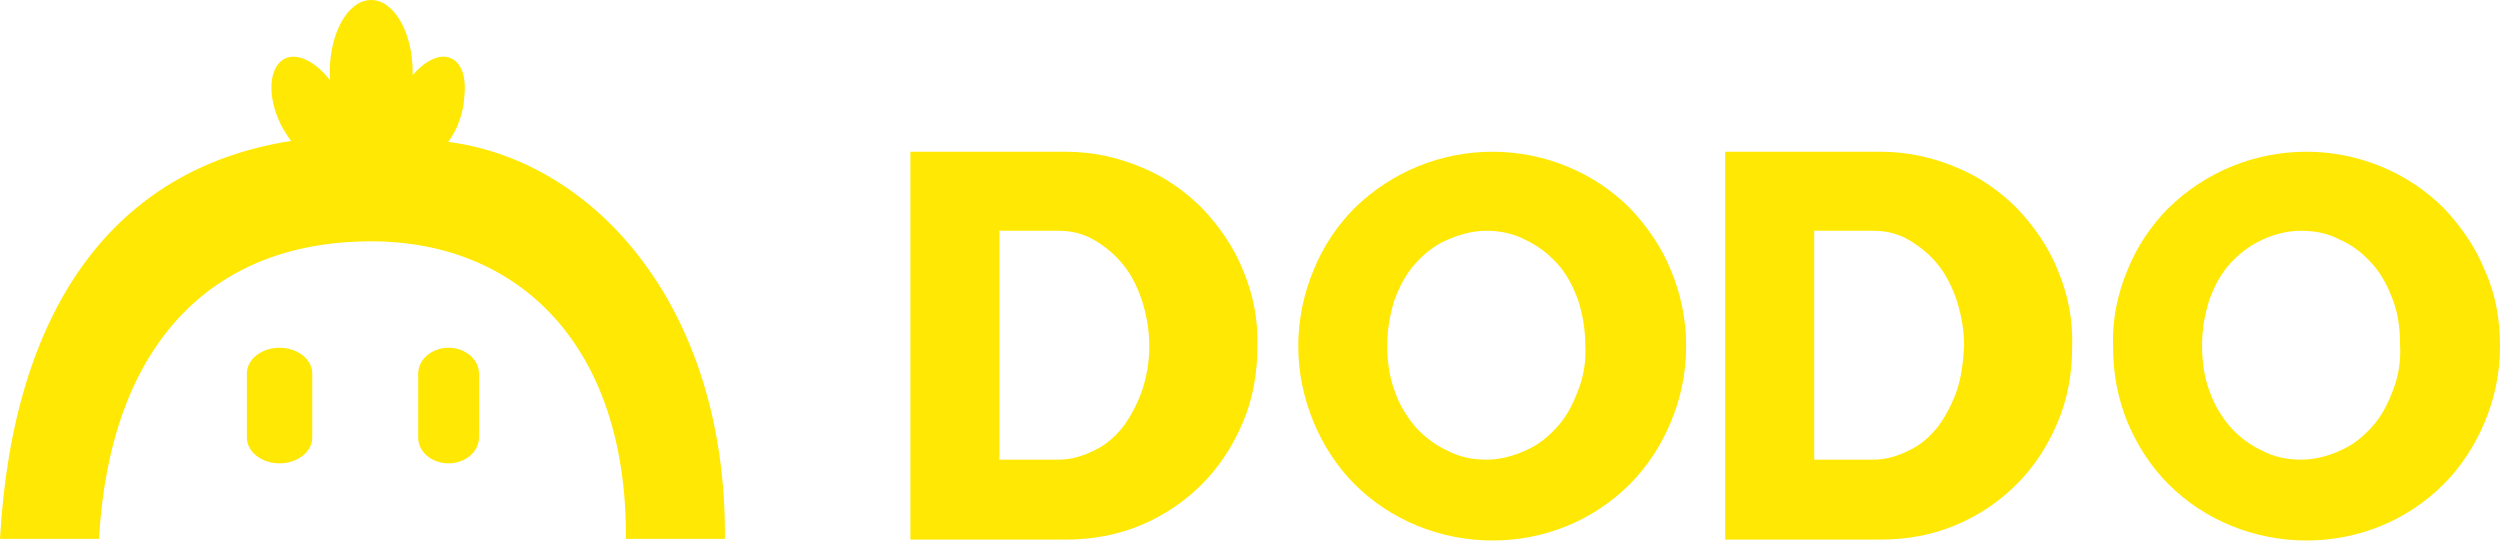 <svg width="134" height="29" viewBox="0 0 134 29" fill="none" xmlns="http://www.w3.org/2000/svg">
<path fill-rule="evenodd" clip-rule="evenodd" d="M84.582 20.938C84.29 21.717 83.95 22.349 83.463 22.885C82.976 23.421 82.44 23.859 81.759 24.151C81.126 24.443 80.395 24.638 79.665 24.638C78.935 24.638 78.204 24.492 77.572 24.151C76.939 23.859 76.354 23.421 75.868 22.885C75.381 22.301 74.991 21.668 74.748 20.938C74.456 20.159 74.358 19.331 74.358 18.503C74.358 17.627 74.504 16.848 74.748 16.069C75.04 15.29 75.381 14.657 75.868 14.121C76.354 13.586 76.89 13.148 77.572 12.855C78.253 12.563 78.935 12.369 79.665 12.369C80.395 12.369 81.126 12.515 81.759 12.855C82.392 13.148 82.976 13.586 83.463 14.121C83.95 14.657 84.29 15.29 84.582 16.069C84.826 16.848 84.972 17.627 84.972 18.503C85.021 19.38 84.875 20.207 84.582 20.938ZM89.549 14.462C89.062 13.245 88.283 12.125 87.358 11.151C85.41 9.204 82.732 8.133 80.006 8.133C77.231 8.133 74.602 9.204 72.605 11.151C71.68 12.076 70.901 13.245 70.415 14.462C69.879 15.728 69.587 17.14 69.587 18.552C69.587 20.012 69.879 21.327 70.415 22.642C70.95 23.907 71.68 25.027 72.605 25.952C74.553 27.9 77.231 28.971 80.006 28.971C82.781 28.971 85.41 27.9 87.358 25.952C88.283 25.027 89.013 23.907 89.549 22.642C90.084 21.376 90.376 20.012 90.376 18.552C90.376 17.091 90.084 15.728 89.549 14.462ZM61.213 20.938C60.969 21.619 60.628 22.301 60.19 22.885C59.752 23.421 59.265 23.859 58.632 24.151C58.048 24.443 57.415 24.638 56.733 24.638H53.569V12.369H56.733C57.415 12.369 58.048 12.515 58.632 12.855C59.216 13.196 59.752 13.634 60.19 14.17C60.628 14.706 60.969 15.387 61.213 16.117C61.456 16.896 61.602 17.675 61.602 18.552C61.602 19.428 61.456 20.207 61.213 20.938ZM66.617 14.462C66.13 13.245 65.351 12.125 64.426 11.151C63.501 10.226 62.381 9.447 61.164 8.96C59.898 8.425 58.535 8.133 57.123 8.133H48.797V28.922H57.123C58.535 28.922 59.898 28.679 61.164 28.143C62.43 27.608 63.501 26.877 64.426 25.952C65.351 25.027 66.081 23.907 66.617 22.642C67.153 21.376 67.396 20.012 67.396 18.601C67.445 17.091 67.153 15.728 66.617 14.462ZM128.255 20.938C127.963 21.717 127.622 22.349 127.135 22.885C126.648 23.421 126.113 23.859 125.431 24.151C124.798 24.443 124.068 24.638 123.338 24.638C122.607 24.638 121.877 24.492 121.244 24.151C120.611 23.859 120.027 23.421 119.54 22.885C119.053 22.301 118.664 21.668 118.42 20.938C118.128 20.159 118.031 19.331 118.031 18.503C118.031 17.627 118.177 16.848 118.42 16.069C118.712 15.29 119.053 14.657 119.54 14.121C120.027 13.586 120.611 13.148 121.244 12.855C121.877 12.563 122.607 12.369 123.338 12.369C124.117 12.369 124.798 12.515 125.431 12.855C126.113 13.148 126.648 13.586 127.135 14.121C127.622 14.657 127.963 15.29 128.255 16.069C128.547 16.848 128.644 17.627 128.644 18.503C128.693 19.38 128.547 20.207 128.255 20.938ZM133.172 14.462C132.686 13.245 131.907 12.125 130.981 11.151C129.034 9.204 126.356 8.133 123.63 8.133C120.855 8.133 118.225 9.204 116.229 11.151C115.304 12.076 114.525 13.245 114.038 14.462C113.503 15.728 113.211 17.14 113.259 18.552C113.259 20.012 113.503 21.327 114.038 22.642C114.574 23.907 115.304 25.027 116.229 25.952C118.177 27.9 120.855 28.971 123.63 28.971C126.405 28.971 129.034 27.9 130.981 25.952C131.907 25.027 132.637 23.907 133.172 22.642C133.708 21.376 134 20.012 134 18.552C134 17.091 133.757 15.728 133.172 14.462ZM104.885 20.938C104.642 21.619 104.301 22.301 103.863 22.885C103.424 23.421 102.938 23.859 102.305 24.151C101.72 24.443 101.087 24.638 100.406 24.638H97.241V12.369H100.406C101.087 12.369 101.72 12.515 102.305 12.855C102.889 13.196 103.424 13.634 103.863 14.17C104.301 14.706 104.642 15.387 104.885 16.117C105.129 16.896 105.275 17.675 105.275 18.552C105.226 19.428 105.129 20.207 104.885 20.938ZM110.289 14.462C109.803 13.245 109.024 12.125 108.098 11.151C107.173 10.226 106.054 9.447 104.836 8.96C103.571 8.425 102.207 8.133 100.795 8.133H92.47V28.922H100.795C102.207 28.922 103.571 28.679 104.836 28.143C106.102 27.608 107.173 26.877 108.098 25.952C109.024 25.027 109.754 23.907 110.289 22.642C110.825 21.376 111.068 20.012 111.068 18.601C111.117 17.091 110.825 15.728 110.289 14.462Z" fill="#FFE804"/>
<path fill-rule="evenodd" clip-rule="evenodd" d="M24.513 6.764C24.735 6.221 24.859 5.702 24.884 5.209C25.007 4.172 24.76 3.357 24.143 3.11C23.55 2.864 22.785 3.259 22.119 4.024V3.876C22.119 1.753 21.131 0 19.897 0C18.663 0 17.675 1.728 17.675 3.876C17.675 4.024 17.675 4.172 17.7 4.32C16.959 3.333 15.972 2.814 15.281 3.135C14.417 3.555 14.293 5.11 15.034 6.641C15.157 6.887 15.429 7.332 15.602 7.554C6.097 9.035 0.691 16.54 0 28.883H5.308C5.875 18.712 11.133 12.935 19.897 12.935C27.747 12.935 33.622 18.465 33.548 28.883H38.856C38.955 16.589 31.993 8.64 24.02 7.603C24.217 7.356 24.365 7.085 24.513 6.764Z" fill="#FFE804"/>
<path fill-rule="evenodd" clip-rule="evenodd" d="M13.232 20.021V23.453C13.232 24.218 14.022 24.835 14.984 24.835C15.947 24.835 16.737 24.218 16.737 23.453V20.021C16.737 19.256 15.947 18.639 14.984 18.639C14.022 18.639 13.232 19.256 13.232 20.021ZM24.044 18.639C23.155 18.639 22.415 19.256 22.415 20.021V23.453C22.415 24.218 23.131 24.835 24.044 24.835C24.933 24.835 25.674 24.218 25.674 23.453V20.021C25.674 19.256 24.933 18.639 24.044 18.639Z" fill="#FFE804"/>
</svg>
